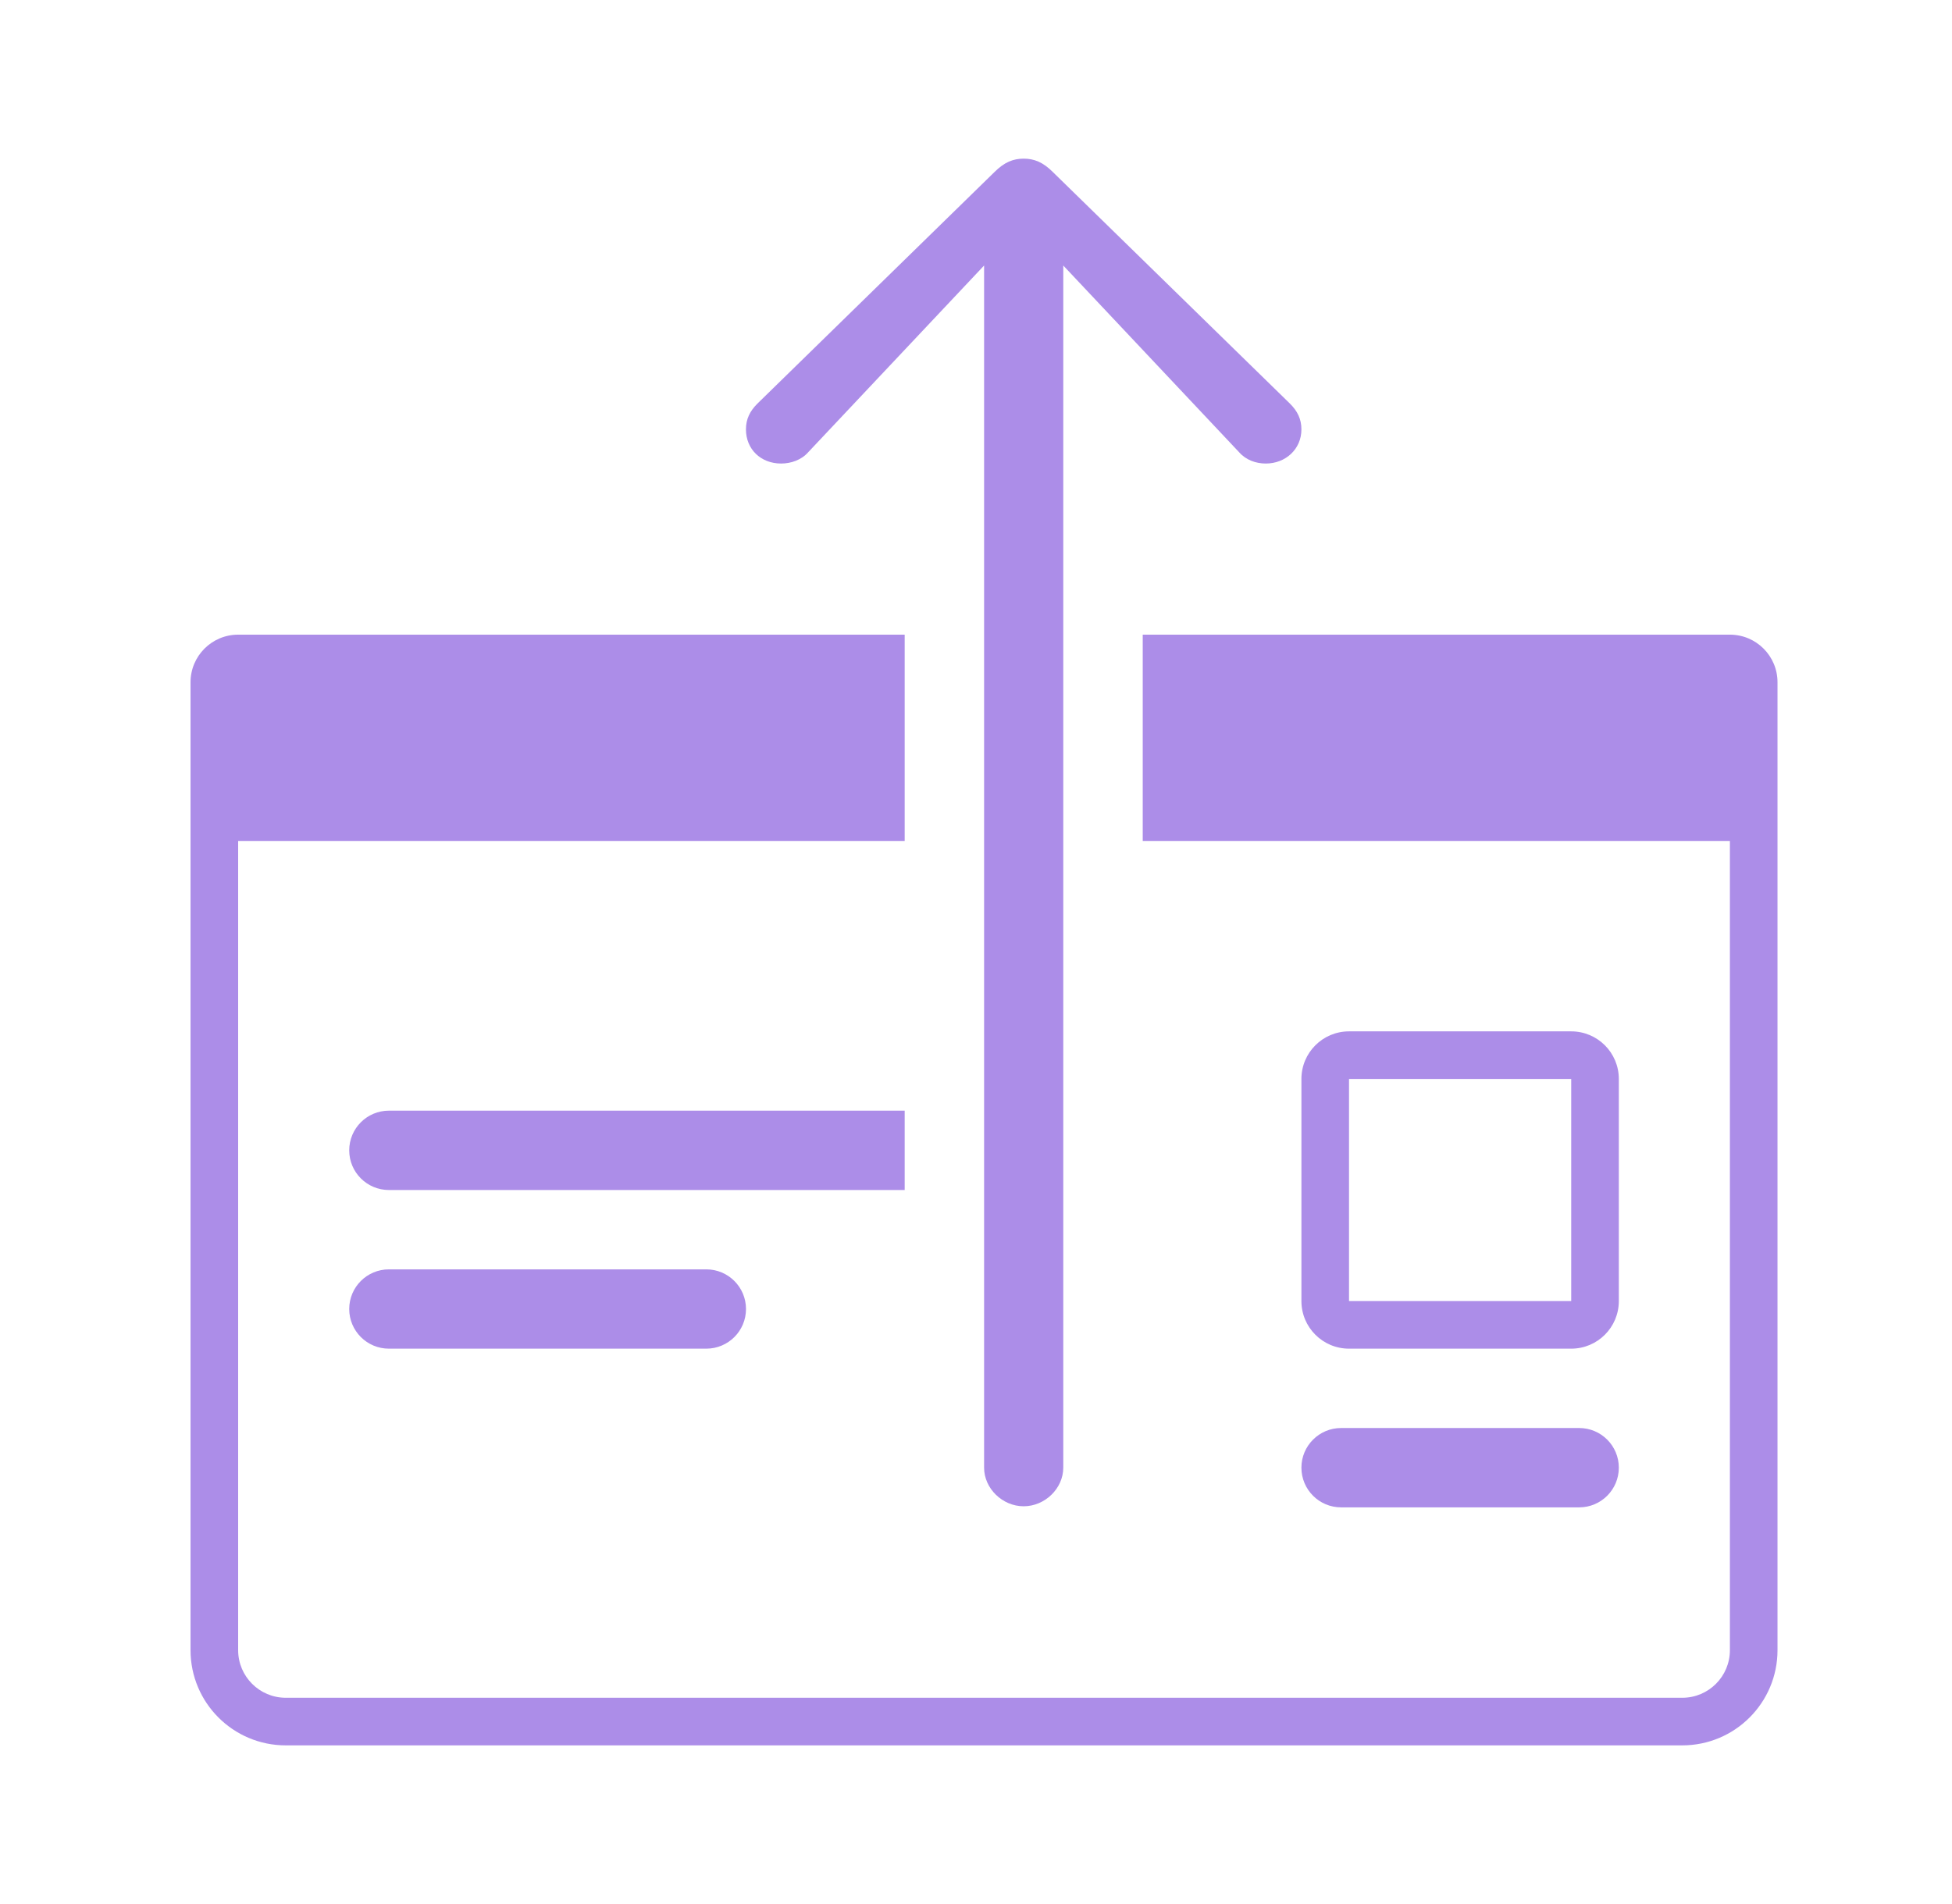 <svg width="41" height="40" viewBox="0 0 41 40" fill="none" xmlns="http://www.w3.org/2000/svg">
<path d="M22.333 30.833C22.333 31.27 21.948 31.644 21.501 31.644C21.055 31.644 20.67 31.27 20.67 30.833V7.043V5.578L16.977 9.499C16.832 9.665 16.613 9.738 16.406 9.738C15.98 9.738 15.668 9.437 15.668 9.021C15.668 8.803 15.751 8.637 15.907 8.481L20.888 3.614C21.096 3.406 21.283 3.333 21.501 3.333C21.72 3.333 21.907 3.406 22.114 3.614L27.096 8.481C27.252 8.637 27.335 8.803 27.335 9.021C27.335 9.437 27.002 9.738 26.587 9.738C26.379 9.738 26.171 9.665 26.025 9.499L22.333 5.578V7.043V30.833Z" fill="#AC8DE8"/>
<path fill-rule="evenodd" clip-rule="evenodd" d="M19.002 13.333H5.002C4.45 13.333 4.002 13.781 4.002 14.333V16.667V17.667V34.667C4.002 35.771 4.897 36.667 6.002 36.667H35.335C36.44 36.667 37.335 35.771 37.335 34.667V17.667V16.667V14.333C37.335 13.781 36.888 13.333 36.335 13.333H24.002V17.667H36.335V34.667C36.335 35.219 35.888 35.667 35.335 35.667H6.002C5.45 35.667 5.002 35.219 5.002 34.667V17.667H19.002V13.333ZM19.002 23.333H8.169C7.708 23.333 7.335 23.706 7.335 24.167C7.335 24.627 7.708 25 8.169 25H19.002V23.333ZM7.335 27.5C7.335 27.04 7.708 26.667 8.169 26.667H14.835C15.296 26.667 15.669 27.04 15.669 27.5C15.669 27.96 15.296 28.333 14.835 28.333H8.169C7.708 28.333 7.335 27.96 7.335 27.5ZM28.335 22.667H33.002V27.333H28.335V22.667ZM27.335 22.667C27.335 22.114 27.783 21.667 28.335 21.667H33.002C33.554 21.667 34.002 22.114 34.002 22.667V27.333C34.002 27.886 33.554 28.333 33.002 28.333H28.335C27.783 28.333 27.335 27.886 27.335 27.333V22.667ZM27.335 30.833C27.335 30.373 27.708 30 28.169 30H33.169C33.629 30 34.002 30.373 34.002 30.833C34.002 31.294 33.629 31.667 33.169 31.667H28.169C27.708 31.667 27.335 31.294 27.335 30.833Z" fill="#AC8DE8"/>
</svg>
